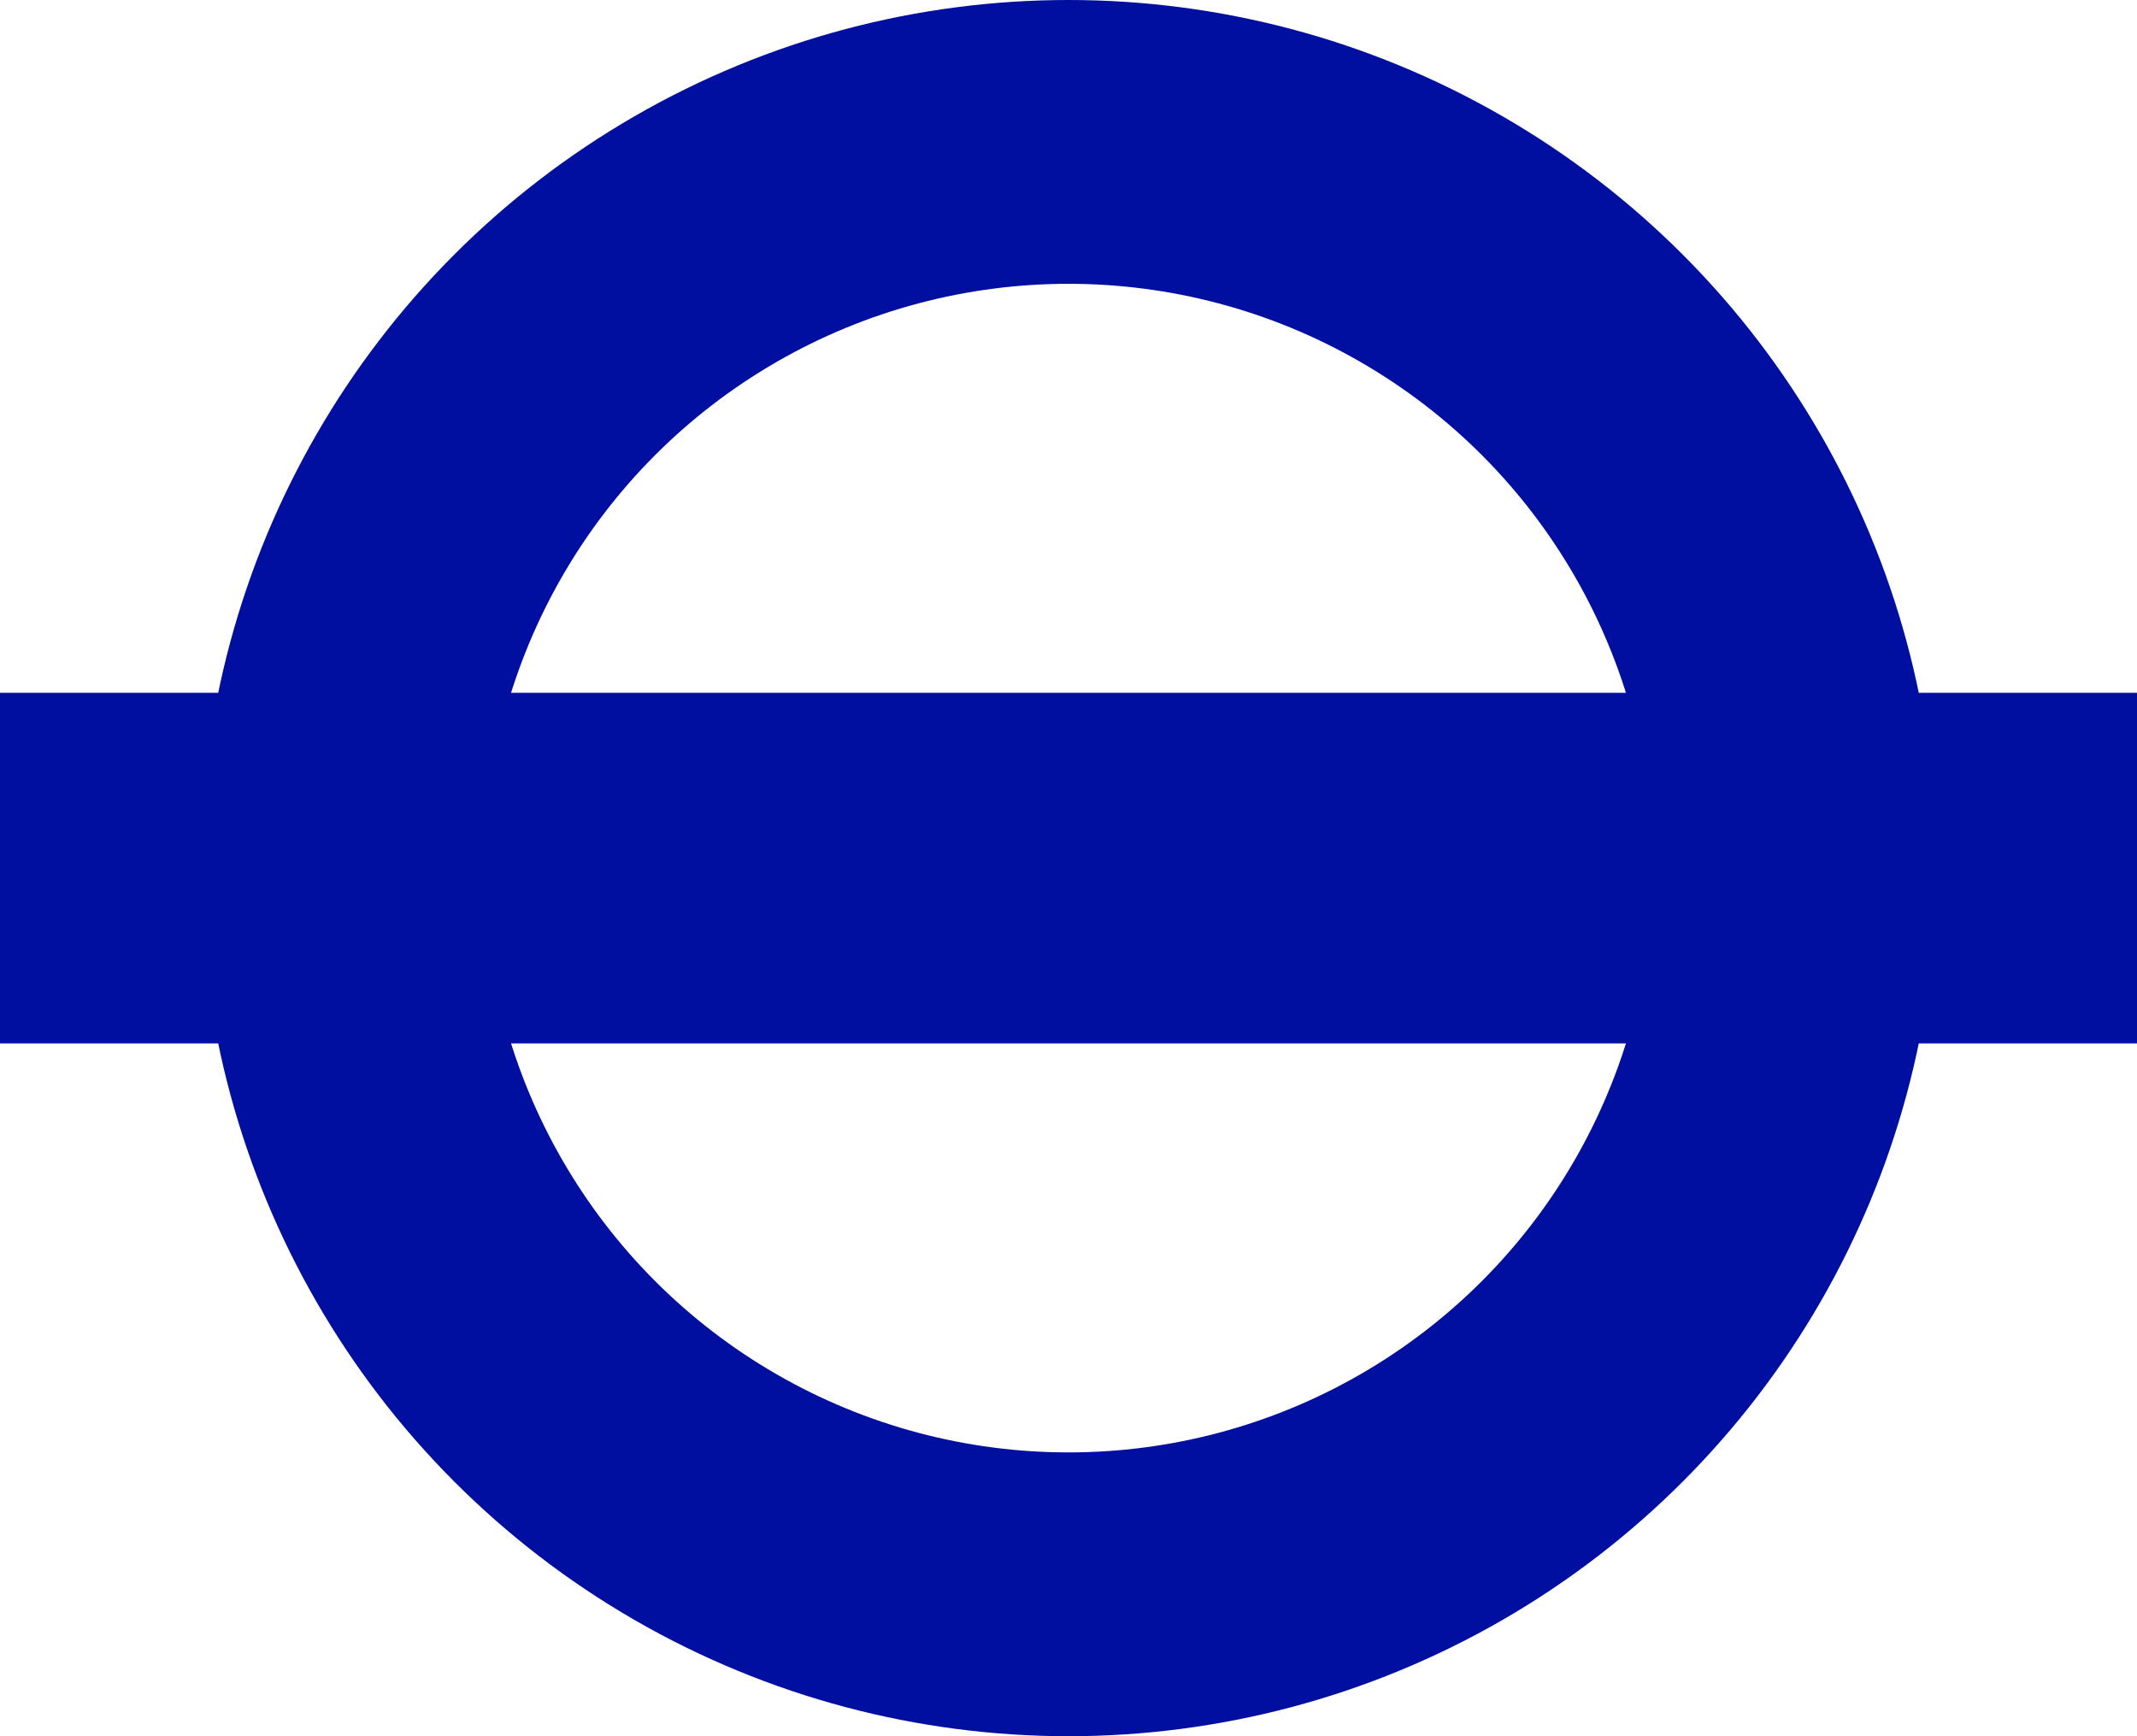 <?xml version="1.0" encoding="utf-8"?>
<svg xmlns="http://www.w3.org/2000/svg" viewBox="0 0 640 520">
	<circle cx="320" cy="260" r="217.5" fill="none" stroke="#000F9F" stroke-width="85"/>
	<rect y="207.5" width="640" height="105" fill="#000F9F"/>
</svg>
